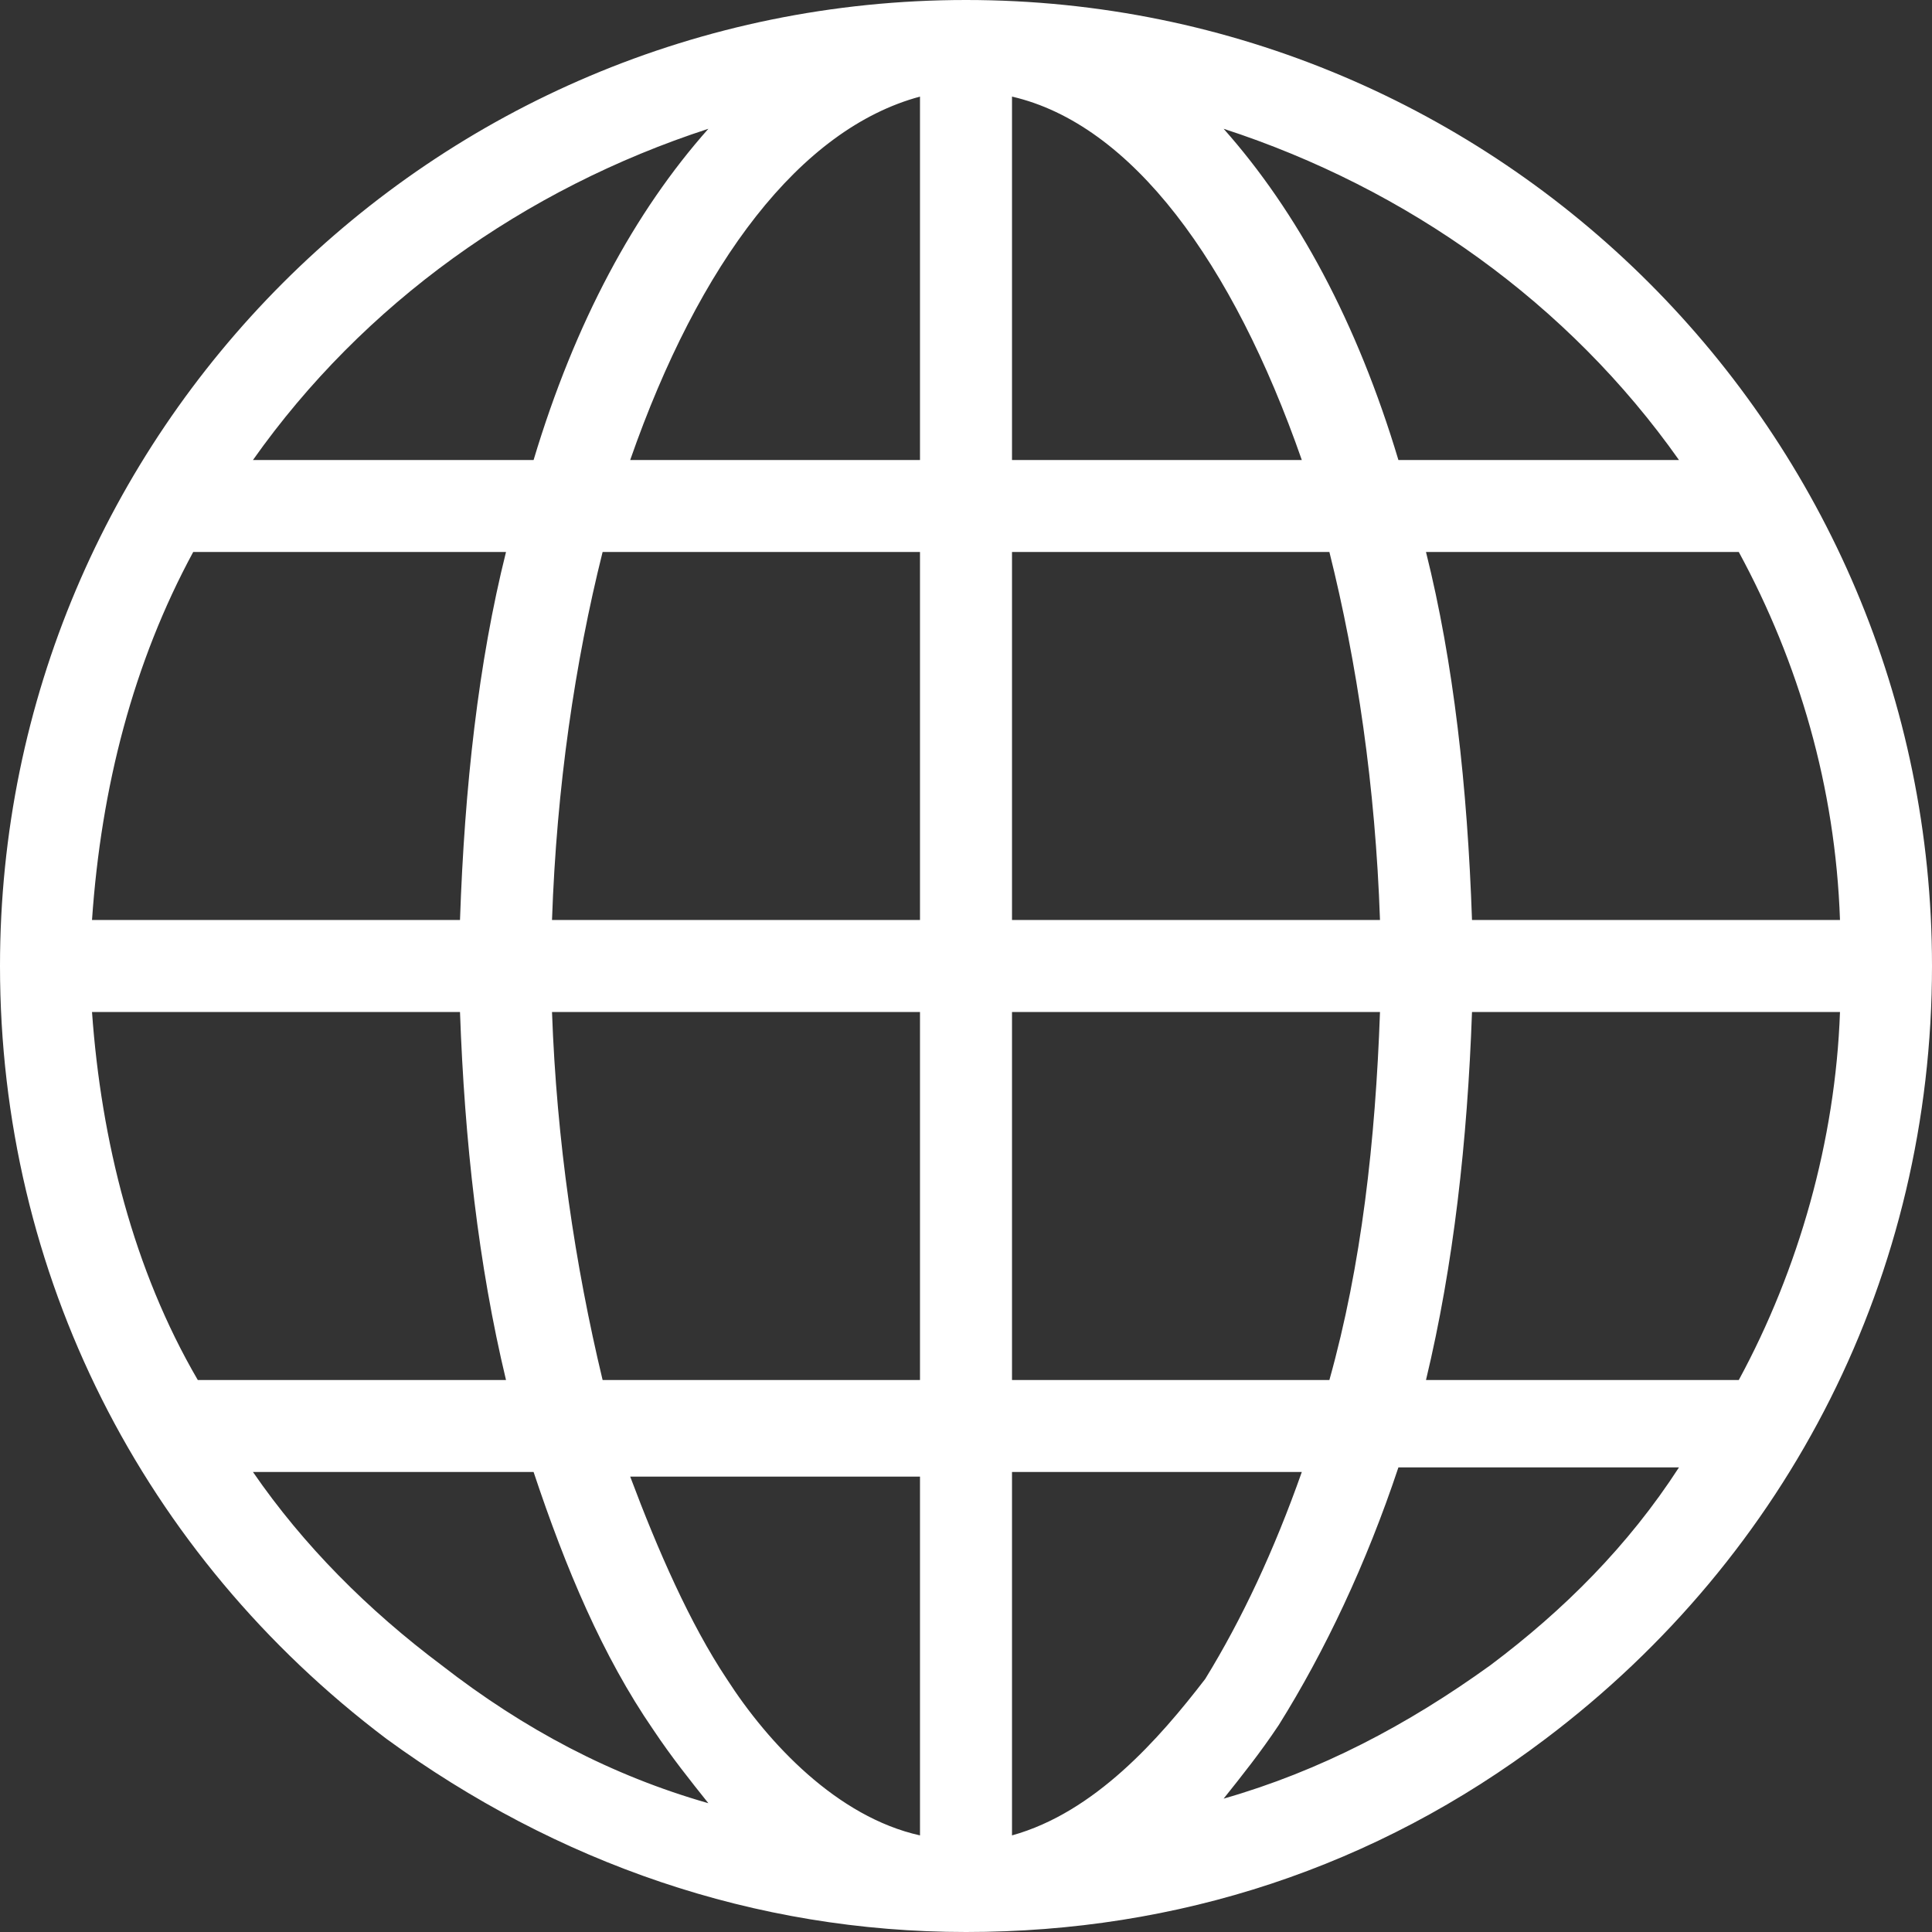 <svg width="32" height="32" viewBox="0 0 32 32" fill="none" xmlns="http://www.w3.org/2000/svg">
<rect x="0" y="0" width="32" height="32" fill="#333333" stroke="none"/>
<path d="M16 0C7.162 0 0 7.162 0 16C0 21.105 2.362 25.752 6.4 28.8C9.219 30.857 12.495 32 16 32C19.505 32 22.781 30.933 25.6 28.8C29.638 25.752 32 21.105 32 16C32 7.162 24.838 0 16 0ZM1.524 16.762H7.619C7.695 18.895 7.924 20.952 8.381 22.857H3.276C2.21 21.029 1.676 18.895 1.524 16.762ZM16.762 7.619V1.6C18.743 2.057 20.419 4.343 21.562 7.619H16.762ZM22.019 9.143C22.476 10.971 22.781 13.029 22.857 15.238H16.762V9.143H22.019ZM15.238 1.6V7.619H10.438C11.581 4.343 13.257 2.133 15.238 1.6ZM15.238 9.143V15.238H9.143C9.219 13.029 9.524 10.971 9.981 9.143H15.238ZM7.619 15.238H1.524C1.676 13.029 2.21 10.971 3.2 9.143H8.381C7.924 10.971 7.695 13.029 7.619 15.238ZM9.143 16.762H15.238V22.857H9.981C9.524 20.952 9.219 18.895 9.143 16.762ZM15.238 24.381V30.4C13.867 30.095 12.724 28.876 12.038 27.809C11.429 26.895 10.895 25.676 10.438 24.457H15.238V24.381ZM16.762 30.4V24.381H21.562C21.105 25.676 20.571 26.819 19.962 27.809C19.2 28.8 18.133 30.019 16.762 30.4ZM16.762 22.857V16.762H22.857C22.781 18.895 22.552 20.952 22.019 22.857H16.762ZM24.381 16.762H30.476C30.4 18.895 29.791 21.029 28.8 22.857H23.619C24.076 20.952 24.305 18.895 24.381 16.762ZM24.381 15.238C24.305 13.029 24.076 10.971 23.619 9.143H28.8C29.791 10.971 30.4 13.029 30.476 15.238H24.381ZM27.809 7.619H23.162C22.476 5.333 21.486 3.505 20.267 2.133C23.314 3.124 25.981 5.029 27.809 7.619ZM11.733 2.133C10.514 3.505 9.524 5.333 8.838 7.619H4.19C6.019 5.029 8.686 3.124 11.733 2.133ZM4.19 24.381H8.838C9.371 25.981 9.981 27.429 10.819 28.648C11.124 29.105 11.429 29.486 11.733 29.867C10.133 29.41 8.686 28.648 7.314 27.581C6.095 26.667 5.029 25.6 4.19 24.381ZM24.686 27.581C23.314 28.571 21.867 29.333 20.267 29.791C20.571 29.41 20.876 29.029 21.181 28.571C21.943 27.352 22.629 25.905 23.162 24.305H27.809C26.971 25.6 25.905 26.667 24.686 27.581Z" fill="white"/>
</svg>
